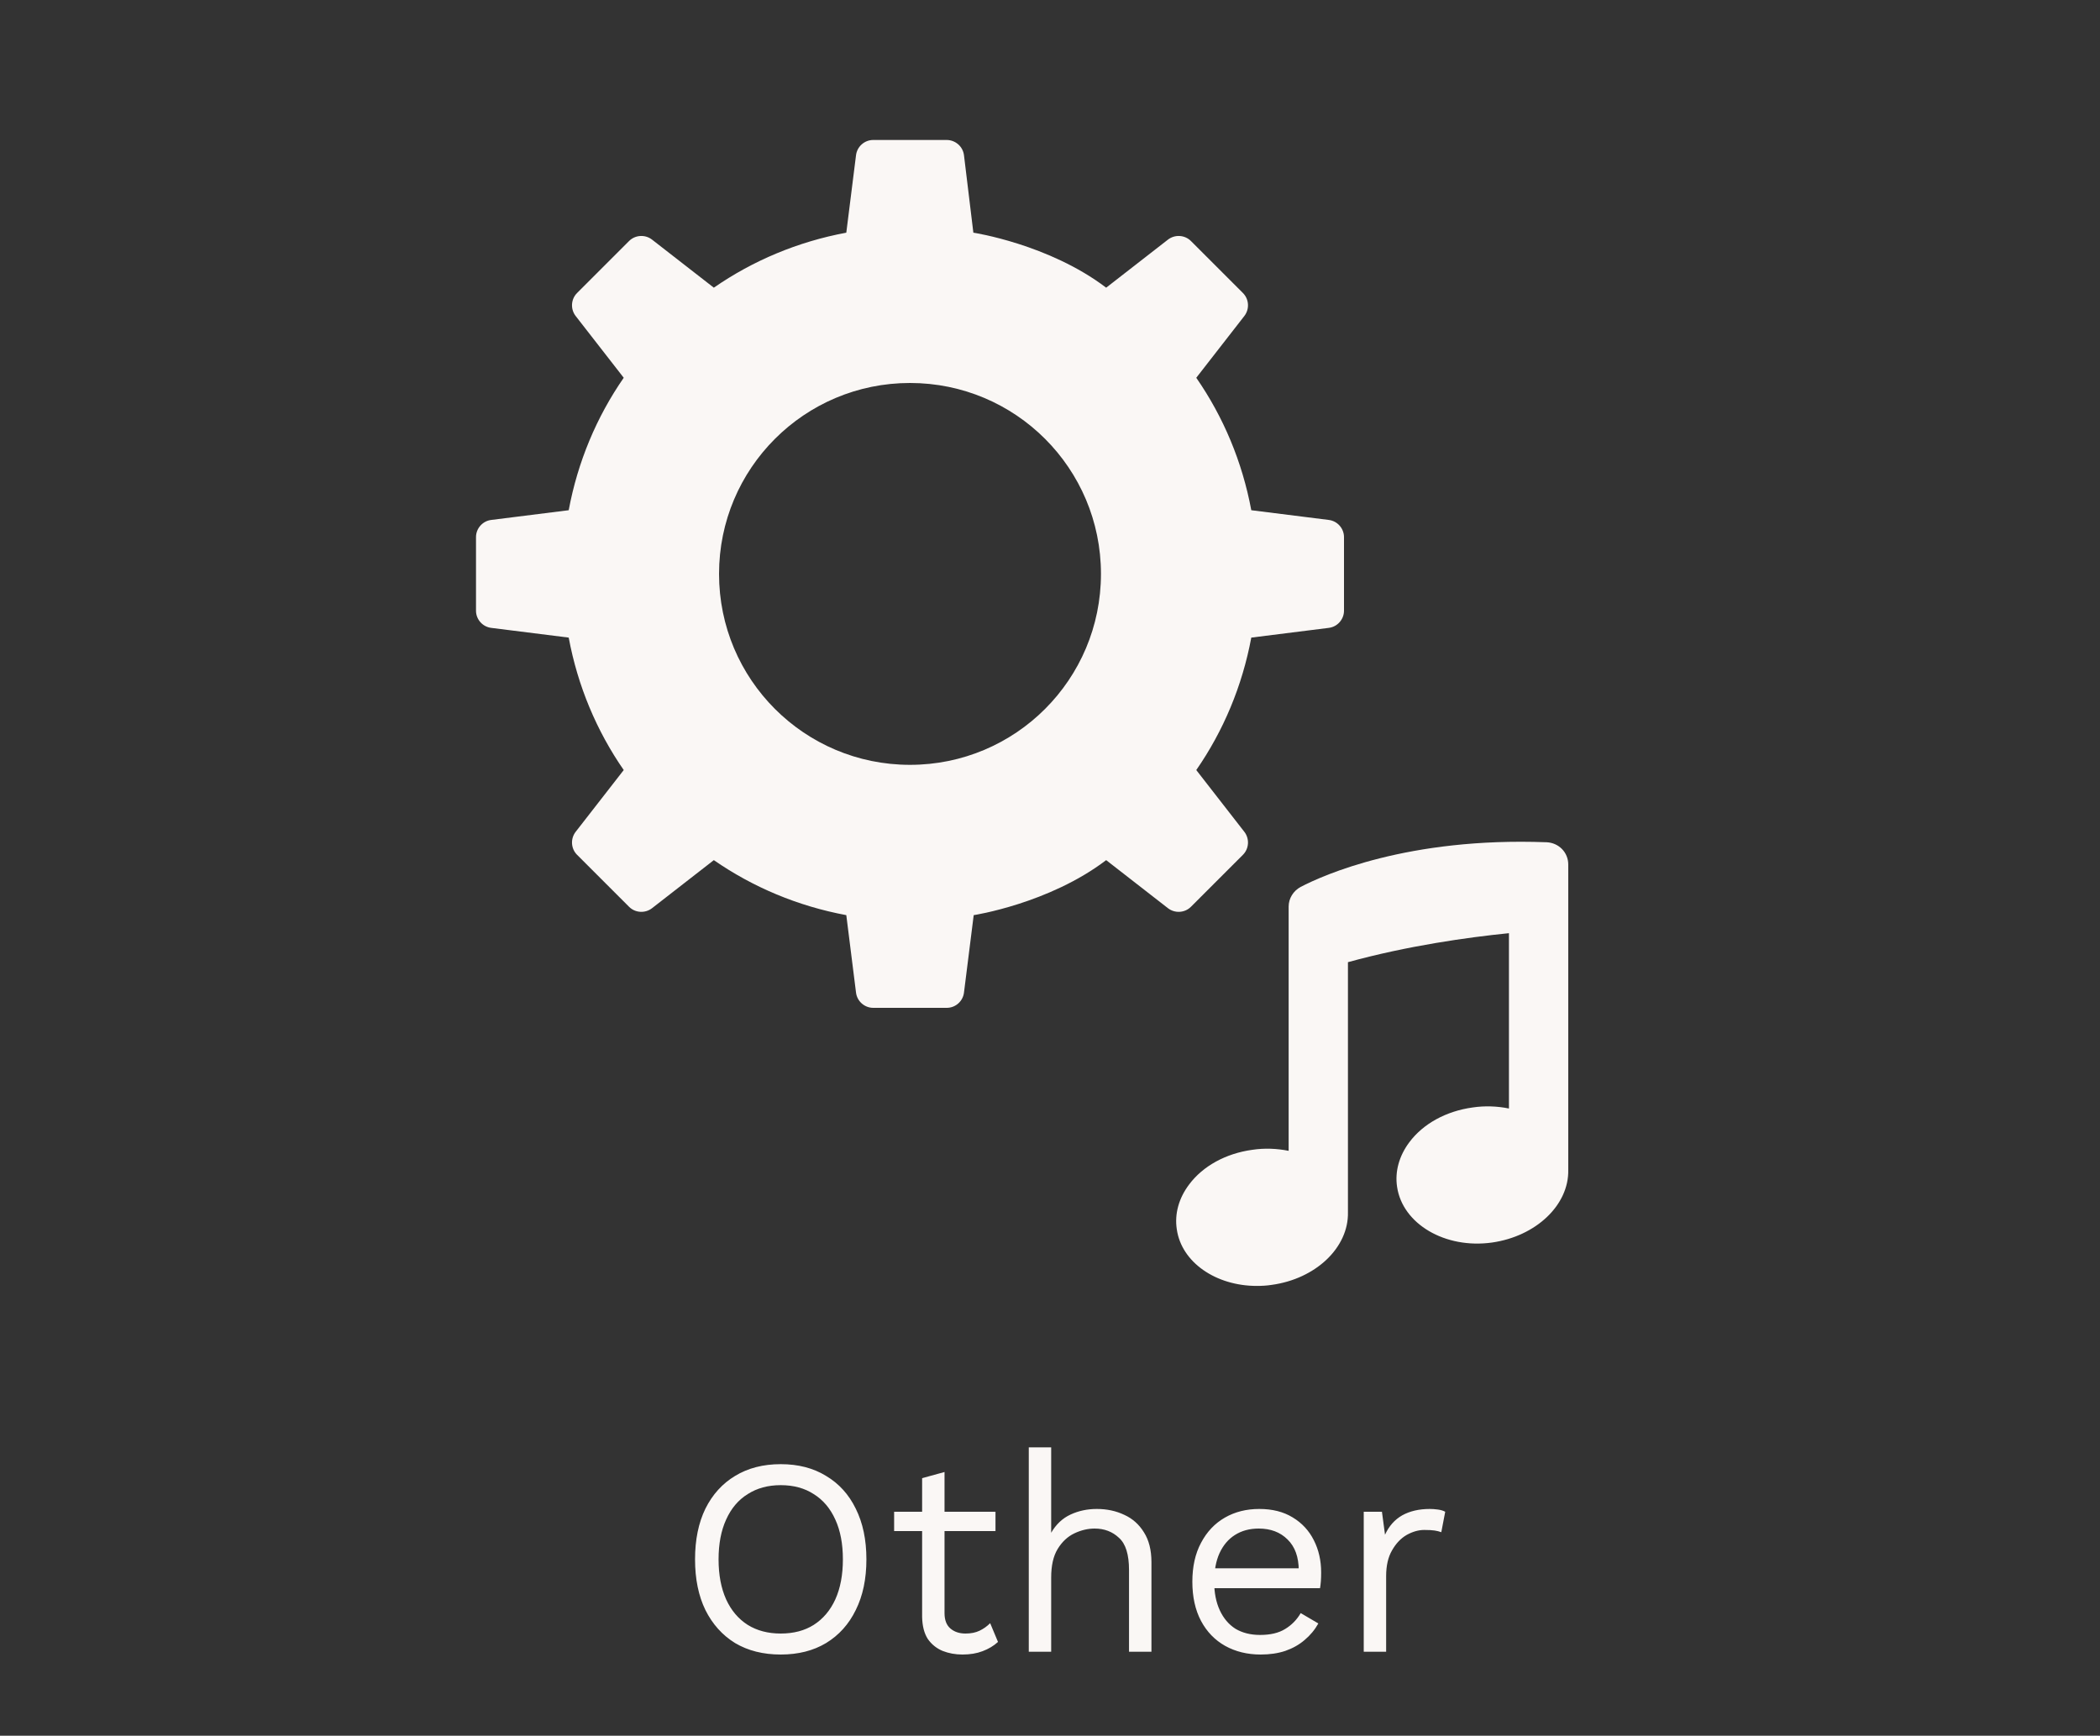 <svg width="75" height="62" viewBox="0 0 75 62" fill="none" xmlns="http://www.w3.org/2000/svg">
<rect x="0" y="0" width="75" height="62" fill="#333333" stroke="none"/>
<path d="M27.883 52.3C28.509 52.3 29.049 52.44 29.503 52.72C29.963 52.993 30.316 53.383 30.563 53.89C30.816 54.397 30.943 55 30.943 55.7C30.943 56.4 30.816 57.003 30.563 57.51C30.316 58.017 29.963 58.41 29.503 58.69C29.049 58.963 28.509 59.1 27.883 59.1C27.256 59.1 26.713 58.963 26.253 58.69C25.799 58.41 25.446 58.017 25.193 57.51C24.946 57.003 24.823 56.4 24.823 55.7C24.823 55 24.946 54.397 25.193 53.89C25.446 53.383 25.799 52.993 26.253 52.72C26.713 52.44 27.256 52.3 27.883 52.3ZM27.883 53.05C27.429 53.05 27.036 53.157 26.703 53.37C26.369 53.577 26.113 53.88 25.933 54.28C25.753 54.673 25.663 55.147 25.663 55.7C25.663 56.253 25.753 56.73 25.933 57.13C26.113 57.523 26.369 57.827 26.703 58.04C27.036 58.247 27.429 58.35 27.883 58.35C28.343 58.35 28.736 58.247 29.063 58.04C29.396 57.827 29.653 57.523 29.833 57.13C30.013 56.73 30.103 56.253 30.103 55.7C30.103 55.147 30.013 54.673 29.833 54.28C29.653 53.88 29.396 53.577 29.063 53.37C28.736 53.157 28.343 53.05 27.883 53.05ZM33.733 52.58V57.62C33.733 57.867 33.803 58.05 33.943 58.17C34.083 58.29 34.263 58.35 34.483 58.35C34.676 58.35 34.843 58.317 34.983 58.25C35.123 58.183 35.25 58.093 35.363 57.98L35.643 58.65C35.49 58.79 35.306 58.9 35.093 58.98C34.886 59.06 34.646 59.1 34.373 59.1C34.12 59.1 33.883 59.057 33.663 58.97C33.443 58.877 33.266 58.733 33.133 58.54C33.006 58.34 32.94 58.08 32.933 57.76V52.8L33.733 52.58ZM35.553 54V54.69H31.933V54H35.553ZM36.742 59V51.7H37.542V54.75C37.716 54.45 37.946 54.233 38.233 54.1C38.519 53.967 38.833 53.9 39.172 53.9C39.532 53.9 39.859 53.97 40.153 54.11C40.446 54.243 40.679 54.45 40.852 54.73C41.032 55.01 41.123 55.367 41.123 55.8V59H40.322V56.08C40.322 55.527 40.203 55.143 39.962 54.93C39.729 54.71 39.439 54.6 39.093 54.6C38.852 54.6 38.612 54.657 38.373 54.77C38.133 54.883 37.932 55.07 37.773 55.33C37.619 55.583 37.542 55.923 37.542 56.35V59H36.742ZM45.024 59.1C44.551 59.1 44.127 58.997 43.754 58.79C43.387 58.583 43.101 58.287 42.894 57.9C42.687 57.507 42.584 57.04 42.584 56.5C42.584 55.96 42.687 55.497 42.894 55.11C43.101 54.717 43.384 54.417 43.744 54.21C44.104 54.003 44.514 53.9 44.974 53.9C45.441 53.9 45.837 54 46.164 54.2C46.497 54.4 46.751 54.673 46.924 55.02C47.097 55.36 47.184 55.743 47.184 56.17C47.184 56.283 47.181 56.387 47.174 56.48C47.167 56.573 47.157 56.657 47.144 56.73H43.104V56.02H46.794L46.384 56.1C46.384 55.62 46.251 55.25 45.984 54.99C45.724 54.73 45.381 54.6 44.954 54.6C44.627 54.6 44.344 54.677 44.104 54.83C43.871 54.977 43.687 55.193 43.554 55.48C43.427 55.76 43.364 56.1 43.364 56.5C43.364 56.893 43.431 57.233 43.564 57.52C43.697 57.807 43.884 58.027 44.124 58.18C44.371 58.327 44.664 58.4 45.004 58.4C45.371 58.4 45.667 58.33 45.894 58.19C46.127 58.05 46.314 57.86 46.454 57.62L47.084 57.99C46.957 58.217 46.794 58.413 46.594 58.58C46.401 58.747 46.171 58.877 45.904 58.97C45.644 59.057 45.351 59.1 45.024 59.1ZM48.705 59V54H49.355L49.465 54.82C49.605 54.513 49.809 54.283 50.075 54.13C50.349 53.977 50.679 53.9 51.065 53.9C51.152 53.9 51.245 53.907 51.345 53.92C51.452 53.933 51.542 53.96 51.615 54L51.475 54.73C51.402 54.703 51.322 54.683 51.235 54.67C51.149 54.657 51.025 54.65 50.865 54.65C50.659 54.65 50.449 54.71 50.235 54.83C50.029 54.95 49.855 55.133 49.715 55.38C49.575 55.62 49.505 55.927 49.505 56.3V59H48.705Z" fill="#FAF7F5"/>
<path d="M55.225 30.085C50.288 29.899 47.255 31.261 46.452 31.681C46.191 31.821 46.023 32.092 46.023 32.381V41.108C45.602 41.024 45.164 41.005 44.725 41.071C43.782 41.201 42.961 41.649 42.467 42.312C42.102 42.797 41.944 43.357 42.028 43.908C42.196 45.093 43.428 45.933 44.884 45.933C45.061 45.933 45.239 45.924 45.416 45.896C46.993 45.681 48.169 44.561 48.141 43.301V34.369C50.279 33.781 52.407 33.483 53.891 33.333V39.596C53.48 39.512 53.032 39.493 52.593 39.559C51.651 39.689 50.829 40.137 50.334 40.8C49.971 41.285 49.812 41.845 49.896 42.396C50.092 43.721 51.613 44.617 53.284 44.384C54.861 44.16 56.037 43.04 56.009 41.789V30.879C56.009 30.449 55.673 30.104 55.234 30.085H55.225Z" fill="#FAF7F5"/>
<path d="M41.713 32.441C41.961 32.633 42.315 32.609 42.532 32.392L44.392 30.532C44.609 30.315 44.633 29.961 44.441 29.713L42.724 27.506C43.691 26.111 44.367 24.505 44.689 22.775L47.454 22.428C47.765 22.391 48 22.124 48 21.814V19.186C48 18.875 47.765 18.609 47.454 18.572L44.689 18.225C44.367 16.495 43.691 14.889 42.724 13.494L44.441 11.287C44.633 11.039 44.609 10.685 44.392 10.468L42.532 8.608C42.315 8.391 41.961 8.367 41.713 8.559L39.506 10.276C37.46 8.72 34.763 8.311 34.763 8.311L34.428 5.546C34.391 5.235 34.124 5 33.808 5H31.186C30.875 5 30.609 5.235 30.572 5.546L30.225 8.311C28.495 8.633 26.889 9.309 25.494 10.276L23.287 8.559C23.039 8.367 22.685 8.391 22.468 8.608L20.608 10.468C20.391 10.685 20.367 11.039 20.559 11.287L22.276 13.494C21.309 14.889 20.633 16.495 20.311 18.225L17.546 18.572C17.235 18.609 17 18.876 17 19.186V21.814C17 22.125 17.235 22.391 17.546 22.428L20.311 22.775C20.633 24.505 21.309 26.111 22.276 27.506L20.559 29.713C20.367 29.961 20.391 30.315 20.608 30.532L22.468 32.392C22.685 32.609 23.039 32.633 23.287 32.441L25.494 30.724C26.889 31.691 28.495 32.367 30.225 32.689L30.572 35.454C30.609 35.765 30.876 36 31.186 36H33.814C34.125 36 34.391 35.765 34.428 35.454L34.775 32.689C34.775 32.689 37.46 32.28 39.506 30.724L41.713 32.441ZM32.5 27.32C28.73 27.32 25.68 24.269 25.68 20.5C25.68 16.73 28.73 13.68 32.5 13.68C36.27 13.68 39.32 16.73 39.32 20.5C39.32 24.269 36.27 27.32 32.5 27.32Z" fill="#FAF7F5"/>
</svg>
